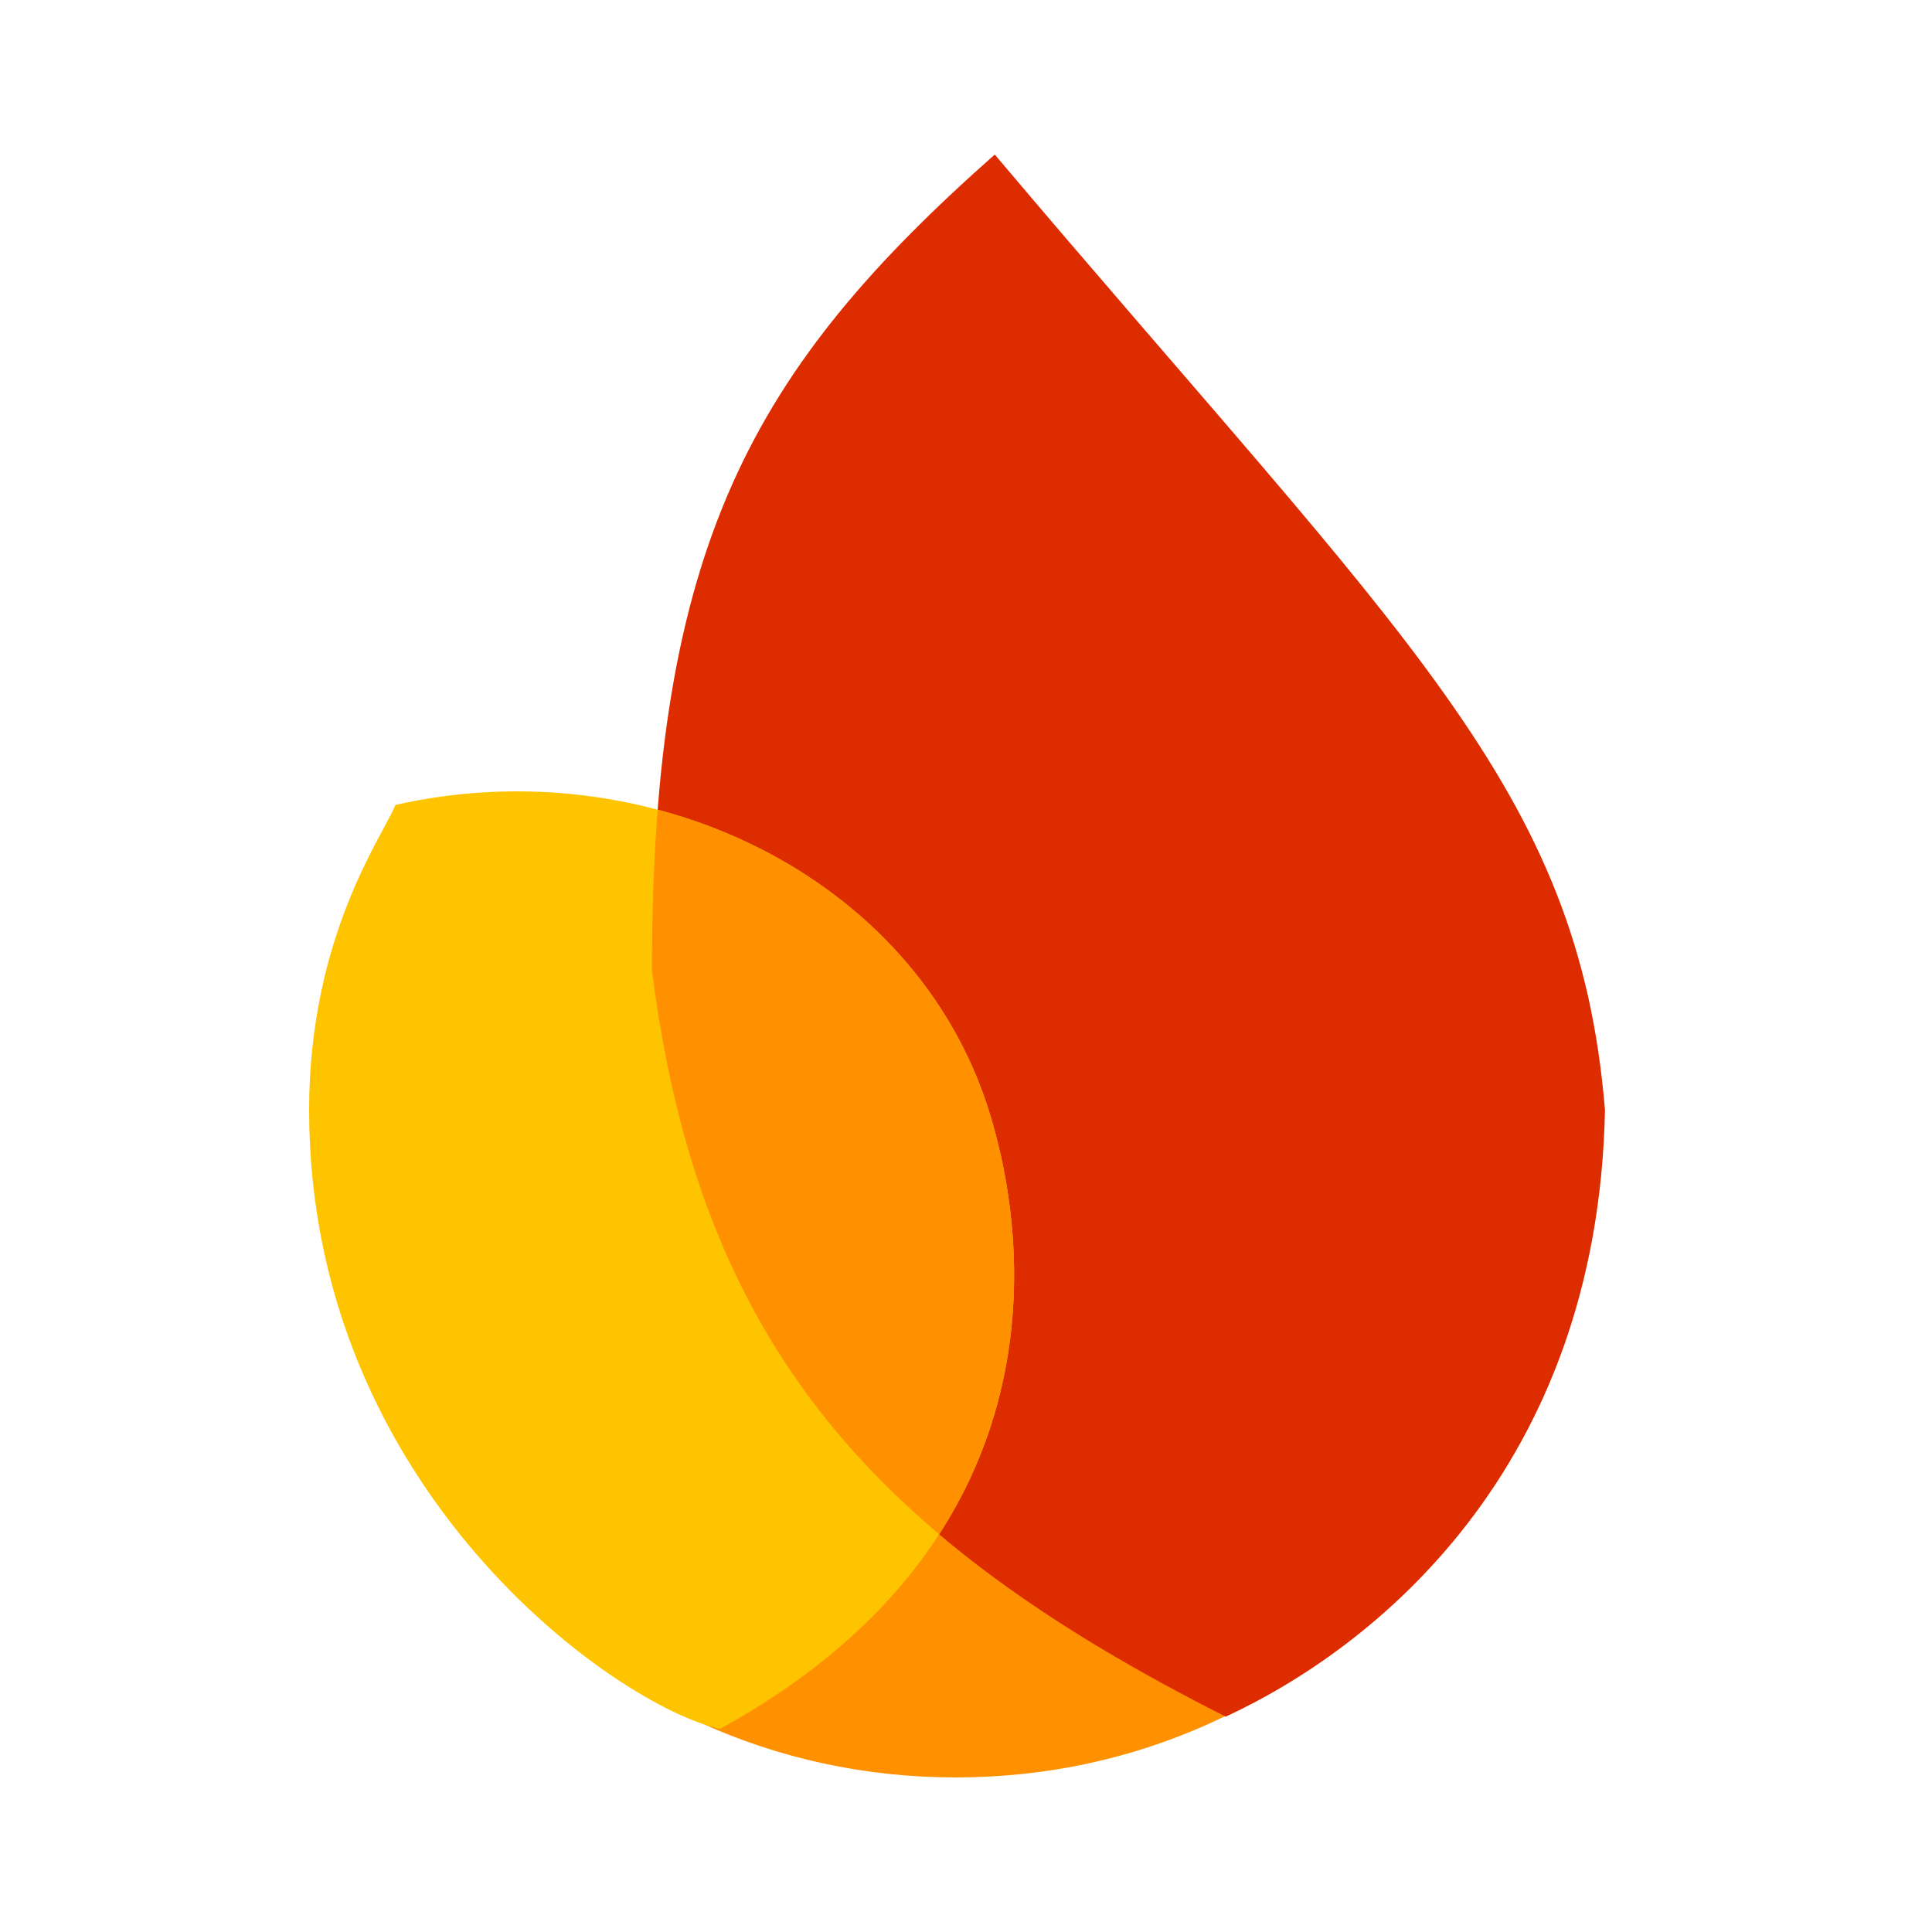 <svg width="50" height="50" viewBox="0 0 50 50" fill="none" xmlns="http://www.w3.org/2000/svg">
<path d="M41.285 28.105C41.285 37.988 34.224 46 24.737 46C15.25 46 8.189 37.988 8.189 28.105C8.189 18.223 15.816 30.713 25.303 30.713C34.79 30.713 41.285 18.223 41.285 28.105Z" fill="#FF9100"/>
<path d="M41.537 28.728C41.348 38.072 35.528 42.665 31.721 44.427C22.692 39.865 18.099 34.863 16.872 25.11C16.872 14.124 19.483 9.537 25.744 4C36.409 16.616 40.845 20.36 41.537 28.728Z" fill="#DD2C00"/>
<path d="M25.587 28.728C26.75 32.409 27.348 39.96 18.634 44.742C15.991 44.175 8 38.582 8 28.728C8 24.223 9.919 21.618 10.234 20.831C16.778 19.353 23.667 22.656 25.587 28.728Z" fill="#FFC400"/>
<path d="M17.02 20.954C21.001 22.012 24.341 24.787 25.587 28.728C26.39 31.271 26.924 35.66 24.305 39.707C20.069 36.125 17.701 31.703 16.872 25.11C16.872 23.612 16.921 22.233 17.02 20.954Z" fill="#FF9100"/>
</svg>
